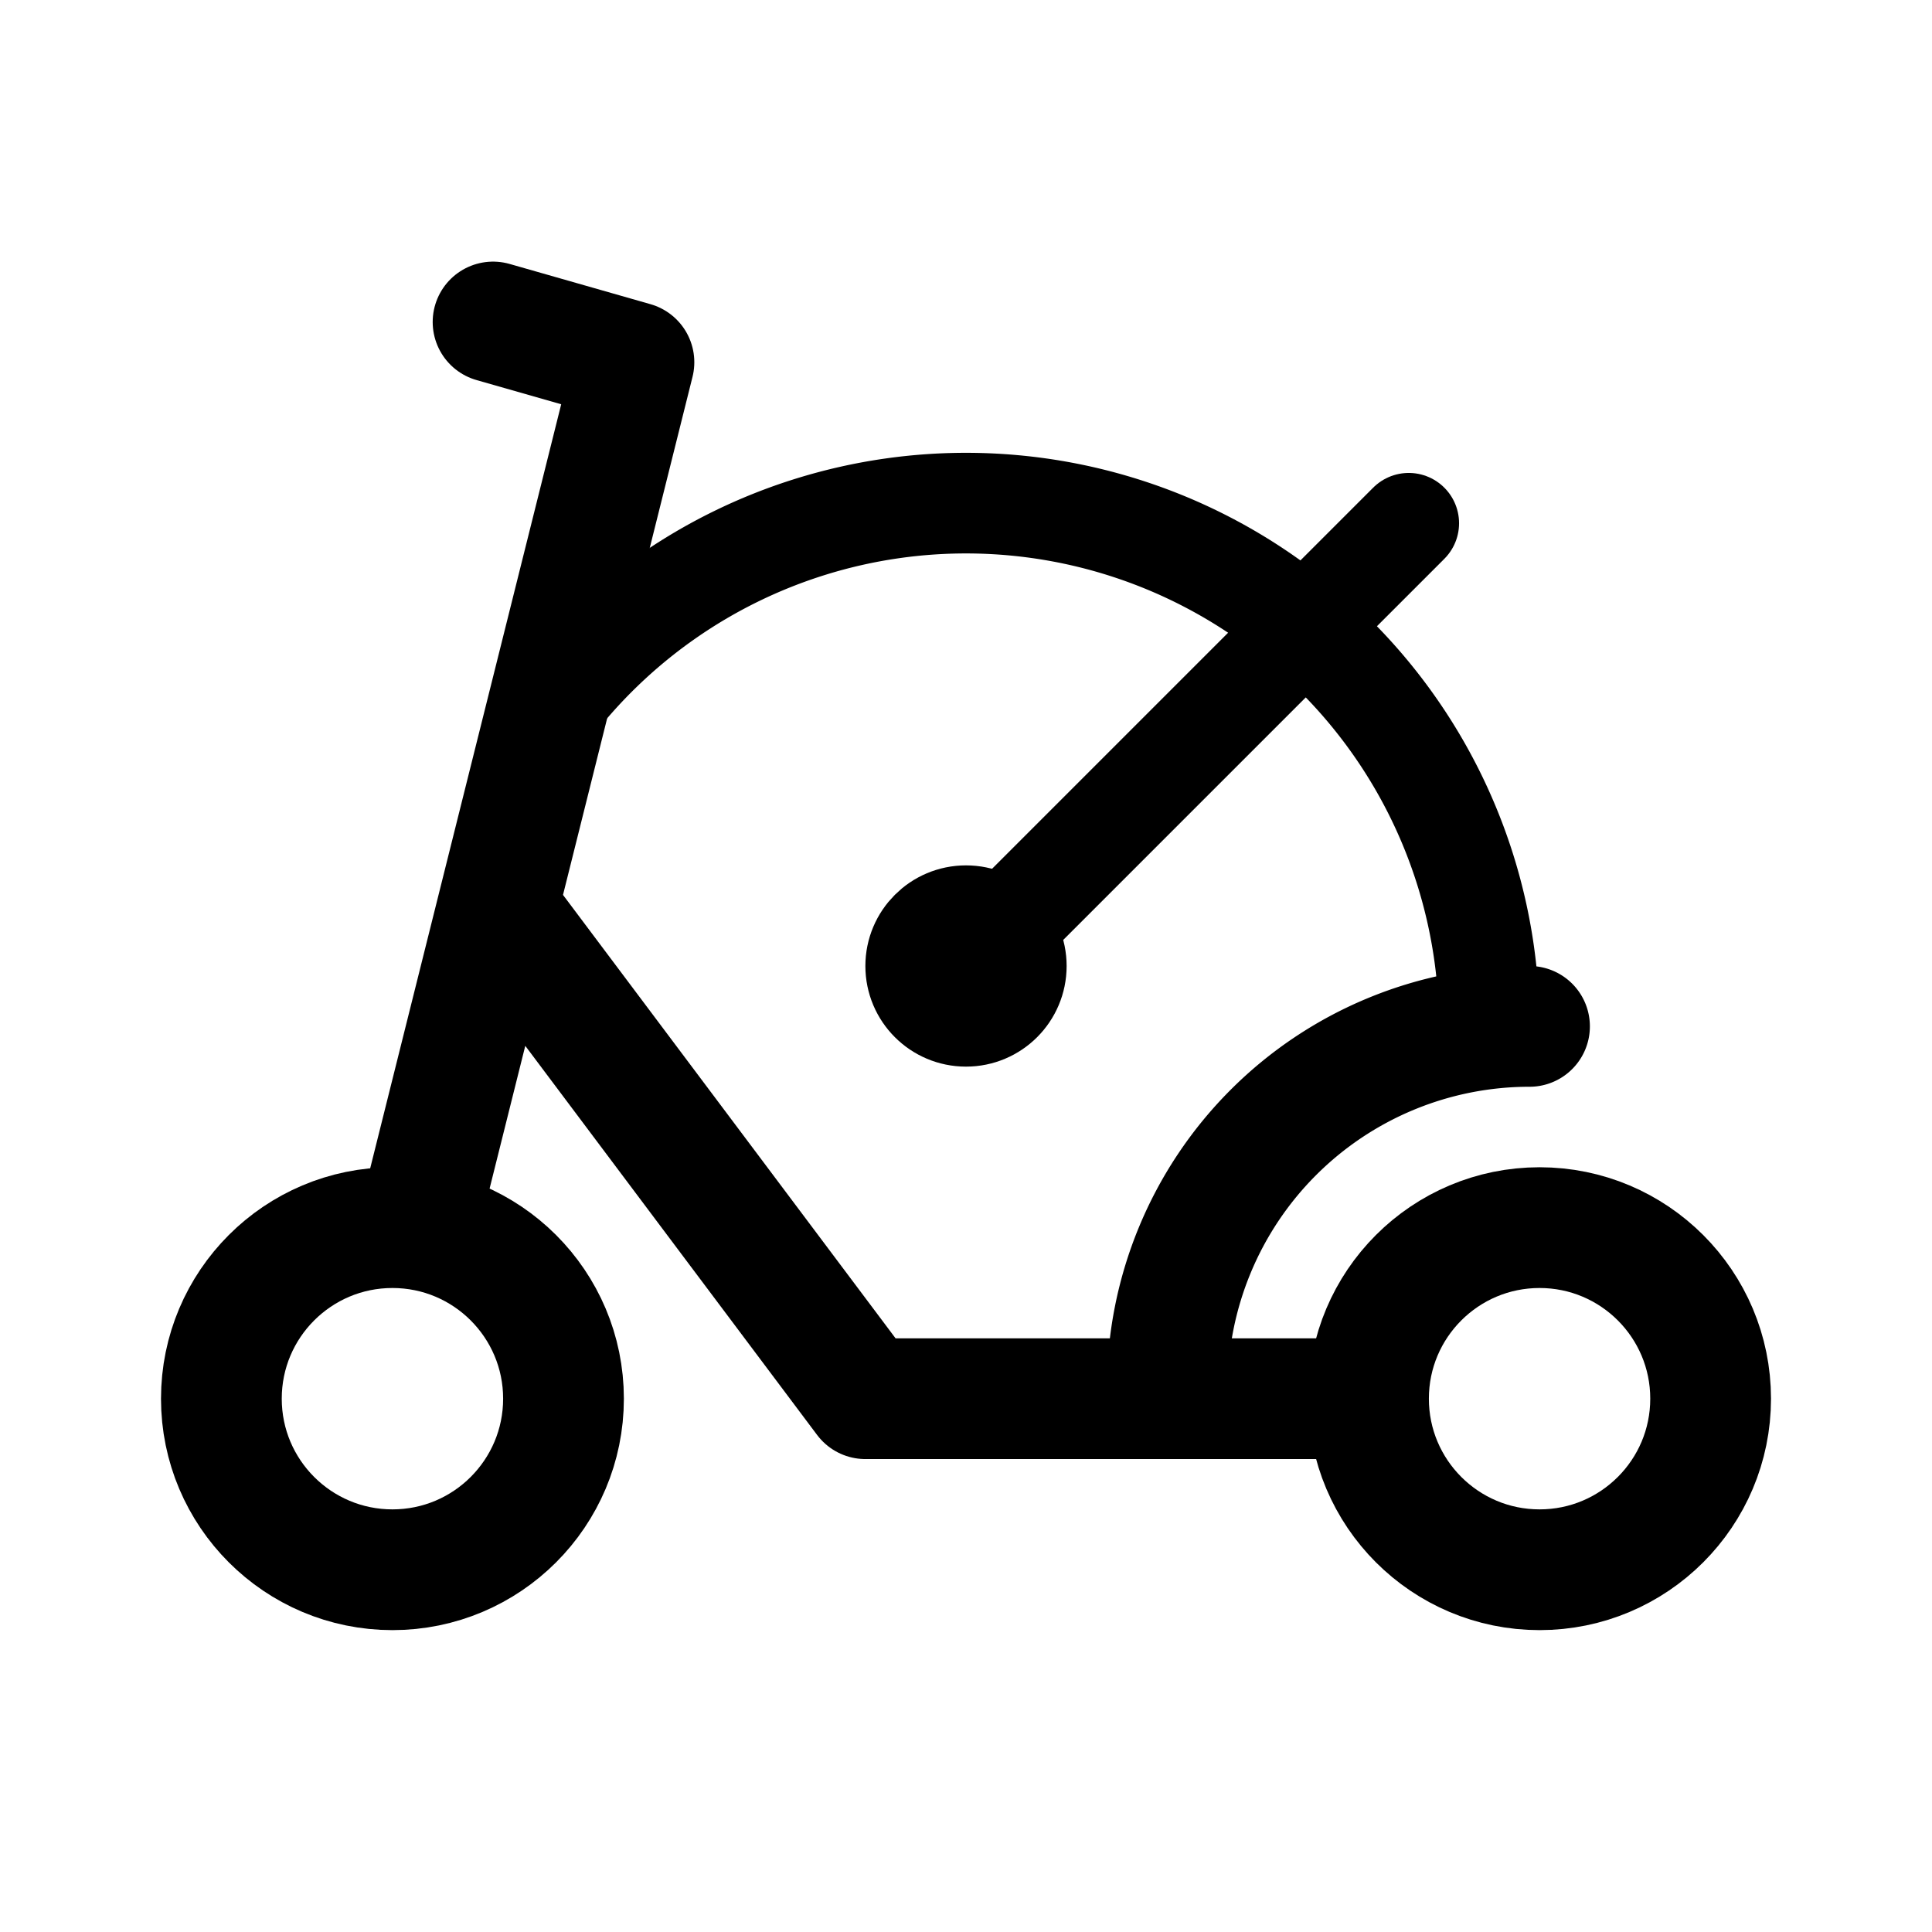 <svg xmlns="http://www.w3.org/2000/svg" width="192" height="192" fill="none" viewBox="0 0 192 192"><path stroke="#000" stroke-linecap="round" stroke-linejoin="round" stroke-width="12" d="M135 139H86L50 91m-8 29 21-84-14-4"/><circle cx="39" cy="139" r="17" stroke="#000" stroke-linecap="round" stroke-linejoin="round" stroke-width="12"/><circle cx="153" cy="139" r="17" stroke="#000" stroke-linecap="round" stroke-linejoin="round" stroke-width="12"/><path stroke="#000" stroke-linecap="round" stroke-linejoin="round" stroke-width="12" d="M152 102a36 36 0 0 0-25.456 10.544A36 36 0 0 0 116 138"/><path stroke="#000" stroke-linecap="round" stroke-linejoin="round" stroke-width="10" d="m96 96 44-44"/><circle cx="96" cy="96" r="5" stroke="#000" stroke-linecap="round" stroke-linejoin="round" stroke-width="10"/><path stroke="#000" stroke-linecap="round" stroke-linejoin="round" stroke-width="10" d="M148 102a52 52 0 0 0-93.485-31.352"/></svg>